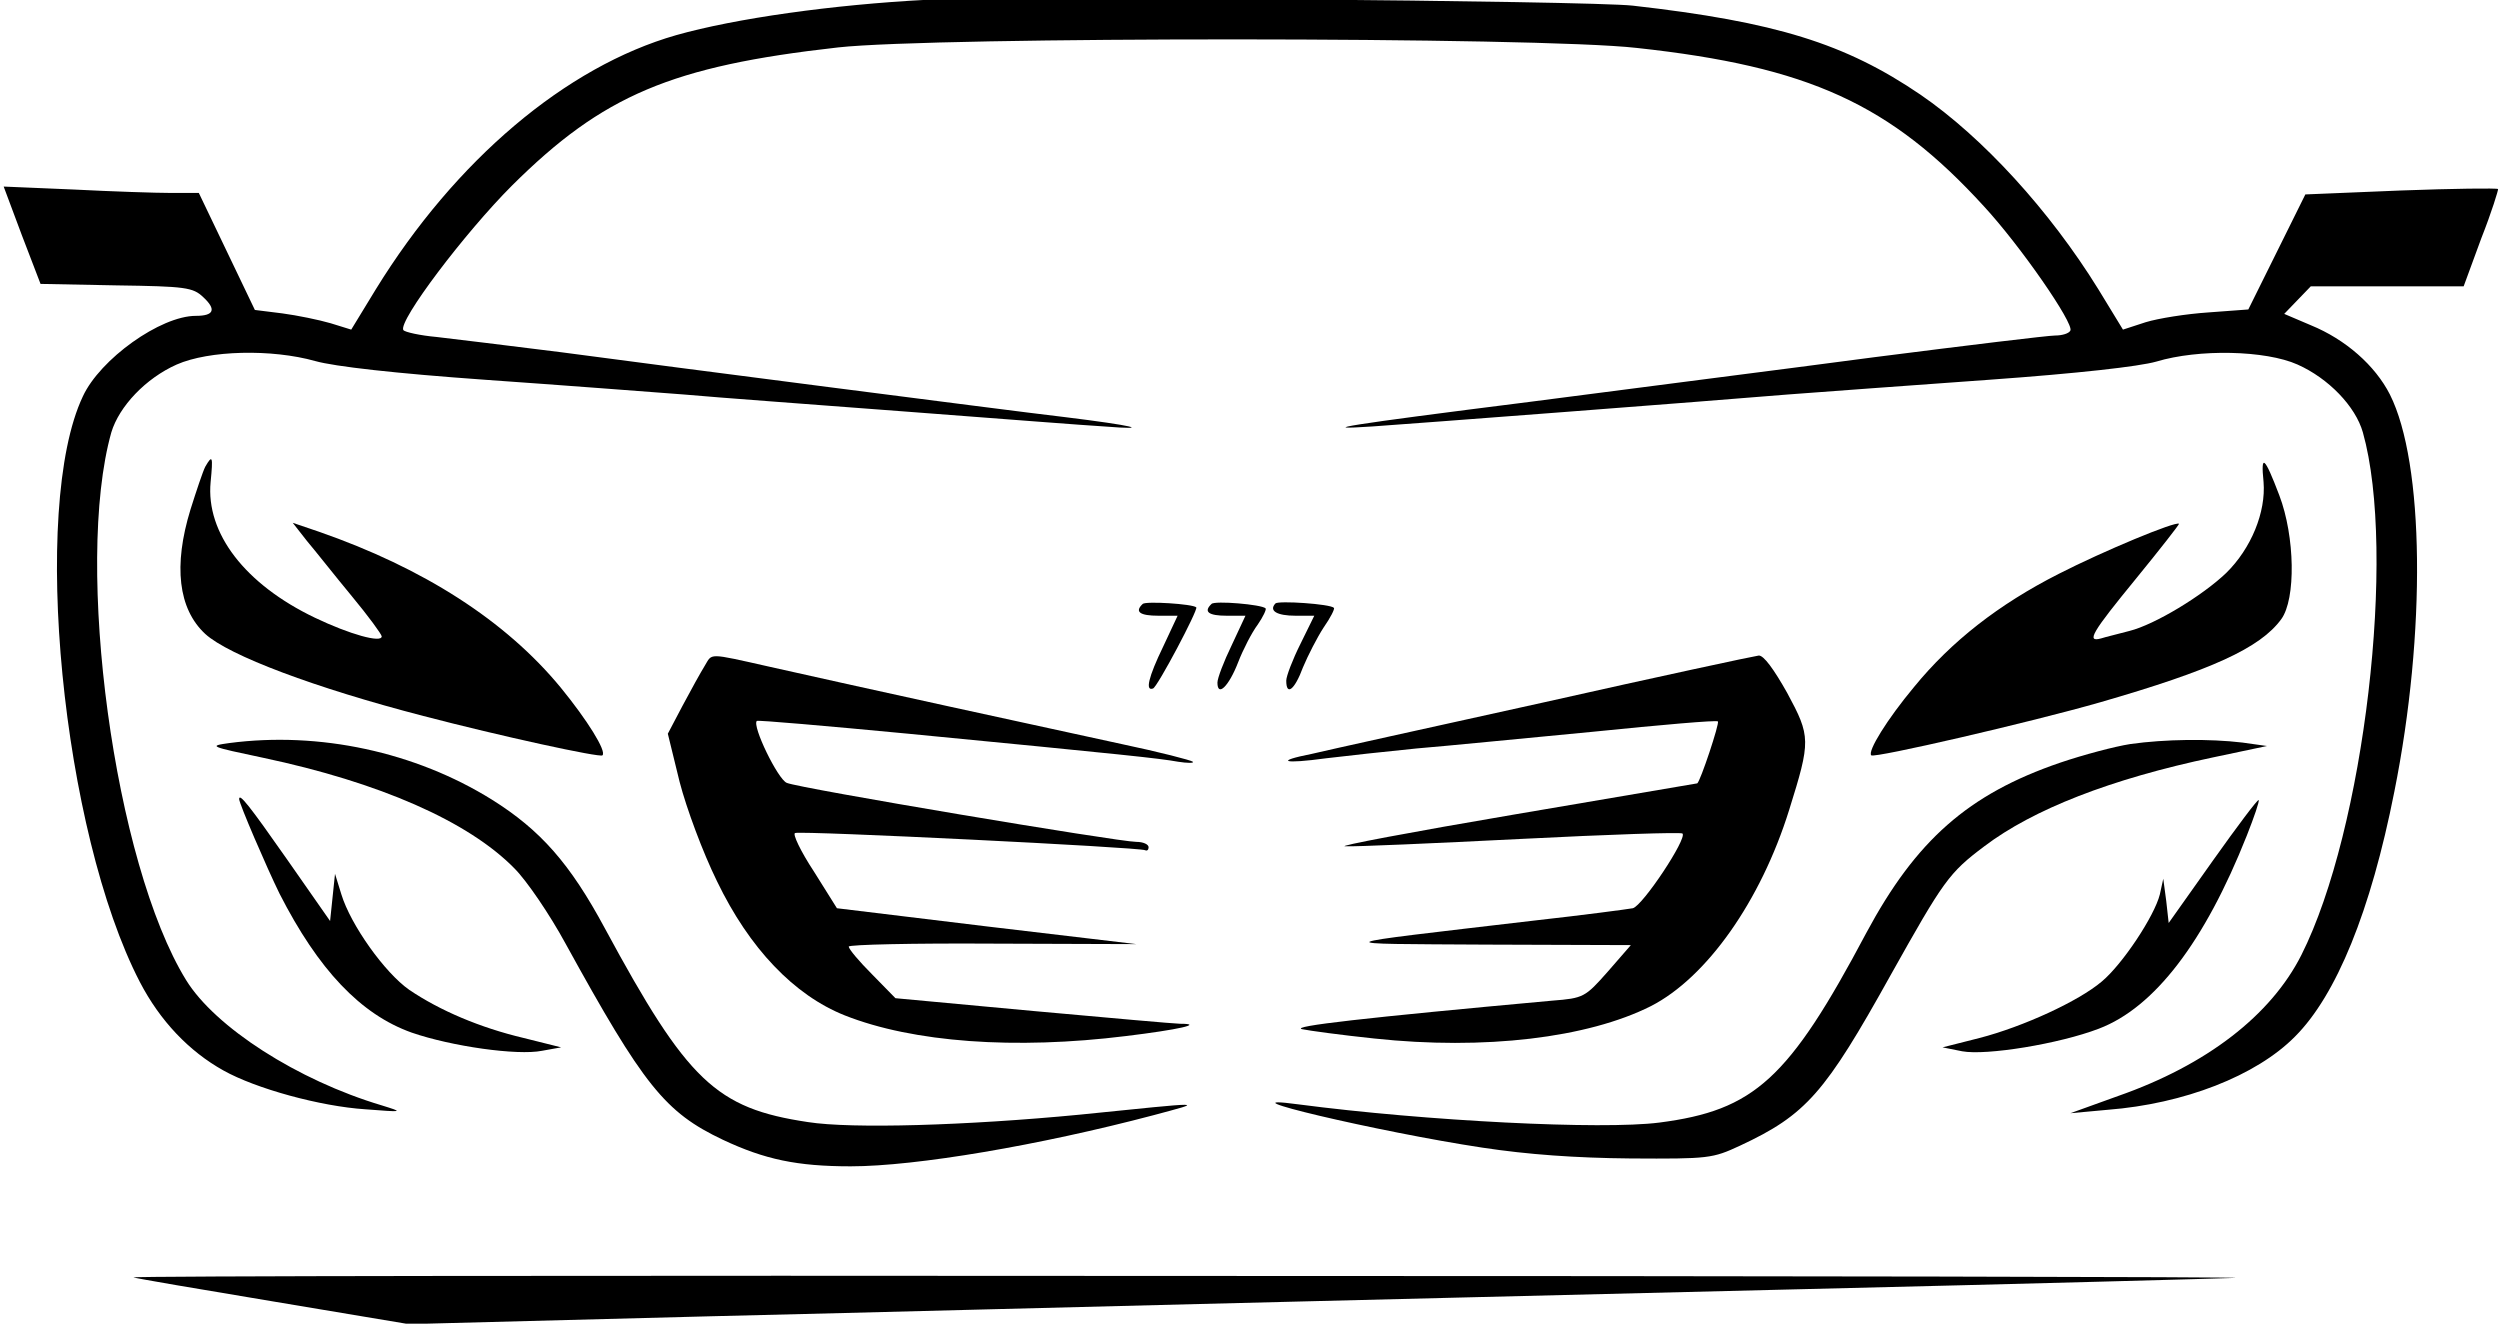 <svg width="642" height="340" viewBox="0 0 642 340" fill="none" xmlns="http://www.w3.org/2000/svg">
<g clip-path="url(#clip0_1_4469)">
<path d="M238.153 -0.063C213.788 1.199 188.792 4.734 173.643 9.027C145.364 17.106 116.959 41.092 96.508 74.294L90.196 84.646L84.894 83.005C81.864 82.121 76.309 80.985 72.522 80.48L65.452 79.597L58.256 64.574L51.06 49.551H43.991C40.077 49.551 28.715 49.172 18.868 48.667L0.942 47.91L5.613 60.407L10.41 72.906L29.852 73.284C47.652 73.537 49.545 73.789 52.197 76.314C55.605 79.47 54.974 81.111 50.303 81.111C41.214 81.111 25.686 92.221 21.267 101.815C7.759 130.346 15.965 213.667 35.911 252.171C41.087 262.144 48.536 269.971 57.373 274.895C65.705 279.566 82.243 284.111 93.857 284.868C103.704 285.625 103.704 285.625 98.023 283.858C76.435 277.42 55.227 263.785 47.778 251.666C29.347 221.746 18.995 145.117 28.589 111.031C30.609 104.34 37.426 97.144 45.38 93.609C53.712 89.948 69.745 89.57 80.98 92.726C85.904 94.115 101.432 95.882 124.534 97.523C144.354 98.912 167.33 100.679 175.663 101.31C183.995 102.068 209.874 103.961 233.103 105.729C256.332 107.496 279.056 109.264 283.6 109.516C296.351 110.526 290.923 109.264 273.501 107.118C264.79 106.108 237.522 102.573 212.904 99.417C188.287 96.261 157.357 92.221 144.102 90.453C130.972 88.812 116.581 87.045 112.162 86.54C107.87 86.161 103.956 85.278 103.578 84.772C102.189 82.5 119.358 59.776 131.477 47.657C154.832 24.428 172.506 16.98 215.177 12.183C240.173 9.405 394.947 9.405 420.322 12.309C464.507 17.106 485.463 26.701 509.45 52.959C518.792 63.059 532.678 83.131 531.668 84.899C531.29 85.656 529.522 86.161 527.755 86.161C525.988 86.161 505.157 88.686 481.424 91.716C457.69 94.872 417.797 99.922 392.801 103.204C345.712 109.137 337.254 110.526 352.403 109.516C363.386 108.759 437.87 103.078 459.079 101.31C467.789 100.679 491.018 98.912 510.838 97.523C533.688 95.882 549.343 94.115 553.761 92.852C564.618 89.57 581.787 89.948 589.993 93.609C597.946 97.144 604.89 104.34 606.783 111.031C615.494 141.961 607.162 213.162 591.003 245.228C583.176 260.756 566.638 273.506 543.914 281.459L531.668 285.878L541.263 284.994C560.831 283.479 579.388 276.283 589.362 266.184C599.966 255.58 608.803 233.992 614.863 203.315C623.069 162.412 622.564 118.858 613.727 101.31C609.939 93.862 602.365 87.171 593.401 83.51L586.584 80.606L589.993 77.072L593.401 73.537H612.969H632.663L637.208 61.165C639.859 54.474 641.626 48.667 641.5 48.541C641.248 48.288 630.012 48.414 616.504 48.919L592.013 49.929L584.691 64.7L577.368 79.47L567.143 80.228C561.462 80.606 554.266 81.743 550.984 82.753L545.176 84.646L538.864 74.294C526.366 54.095 509.197 35.285 493.164 24.302C473.849 11.173 456.049 5.618 419.312 1.452C408.076 0.19 258.604 -1.073 238.153 -0.063Z" fill="black"/>
<path d="M52.702 119.868C52.071 121.13 50.429 126.053 48.914 130.851C44.496 145.242 45.758 156.352 52.702 162.79C58.761 168.345 80.98 176.677 108.754 183.873C128.574 189.049 154.075 194.603 154.706 193.972C155.842 192.962 150.793 184.883 143.976 176.551C129.836 159.382 108.754 145.874 81.864 136.532L75.173 134.259L78.834 138.93C80.98 141.455 86.03 147.893 90.322 153.069C94.614 158.245 98.023 162.916 98.023 163.421C98.023 165.189 89.817 162.916 80.854 158.624C62.927 150.04 52.828 136.91 54.09 123.781C54.722 117.216 54.595 116.585 52.702 119.868Z" fill="black"/>
<path d="M581.282 123.781C581.913 131.482 578.126 140.824 571.688 147.136C565.628 152.944 553.382 160.392 546.818 162.033C544.04 162.791 540.758 163.548 539.622 163.927C535.582 165.063 537.223 162.412 548.585 148.525C554.771 140.951 559.694 134.638 559.568 134.512C558.811 133.755 540.253 141.455 528.639 147.389C513.237 155.216 501.118 164.684 491.523 176.425C484.58 184.757 479.53 192.963 480.54 193.973C481.424 194.73 521.316 185.514 539.369 180.338C567.774 172.133 580.398 166.452 585.827 159.003C589.614 153.827 589.362 137.794 585.322 127.19C581.534 117.217 580.525 116.333 581.282 123.781Z" fill="black"/>
<path d="M293.448 155.089C291.301 157.109 292.69 158.119 297.487 158.119H302.411L298.75 165.946C294.836 174.026 294.079 177.561 296.099 176.803C297.235 176.425 307.713 156.604 307.208 155.973C306.324 155.089 294.205 154.332 293.448 155.089Z" fill="black"/>
<path d="M311.122 155.09C308.976 157.11 310.364 158.12 315.035 158.12H319.832L316.298 165.695C314.278 169.861 312.637 174.153 312.637 175.289C312.637 179.076 315.54 176.299 317.939 170.113C319.201 166.831 321.474 162.412 322.989 160.392C324.377 158.372 325.261 156.479 325.008 156.226C323.998 155.216 311.879 154.206 311.122 155.09Z" fill="black"/>
<path d="M327.533 154.964C325.766 156.857 327.912 158.12 332.709 158.12H337.506L333.971 165.315C331.951 169.355 330.31 173.648 330.31 174.784C330.31 178.823 332.456 177.182 334.603 171.375C335.865 168.345 338.264 163.674 339.905 161.149C341.672 158.625 342.808 156.352 342.556 156.1C341.672 155.09 328.29 154.206 327.533 154.964Z" fill="black"/>
<path d="M180.965 170.996C179.955 172.637 177.43 177.182 175.284 181.222L171.497 188.418L174.526 200.79C176.294 207.607 180.46 218.842 184.121 226.291C192.453 243.586 203.941 255.579 216.944 260.755C234.492 267.698 260.624 269.592 289.155 266.057C302.663 264.416 309.354 262.901 303.042 262.901C301.78 262.901 284.737 261.386 265.295 259.619L229.947 256.337L224.014 250.277C220.605 246.868 217.954 243.712 217.954 243.081C217.954 242.576 234.618 242.197 254.817 242.324L291.806 242.45L253.428 237.905L214.924 233.234L208.991 223.766C205.582 218.59 203.436 214.045 204.194 213.919C205.835 213.288 292.816 217.58 294.079 218.337C294.584 218.59 294.962 218.211 294.962 217.58C294.962 216.822 293.574 216.191 291.806 216.191C287.262 216.191 205.204 202.431 202.047 201.042C199.775 200.158 193.084 186.398 194.347 185.135C194.599 184.883 212.021 186.398 233.23 188.418C289.282 193.846 297.614 194.73 302.537 195.614C304.936 195.992 306.703 195.992 306.324 195.614C305.946 195.235 297.614 193.089 288.019 191.069C269.335 187.029 220.1 176.298 197.755 171.249C181.47 167.588 182.985 167.714 180.965 170.996Z" fill="black"/>
<path d="M396.588 180.339C367.426 186.777 340.536 192.711 336.875 193.594C327.281 195.488 329.427 196.245 340.536 194.73C345.712 194.099 356.19 192.963 363.765 192.206C371.466 191.574 391.791 189.554 409.086 187.913C426.508 186.146 440.9 184.883 441.152 185.262C441.657 185.641 436.607 200.79 435.85 201.169C435.85 201.169 414.389 204.83 388.382 209.248C362.376 213.667 343.061 217.328 345.46 217.328C347.858 217.454 368.184 216.57 390.655 215.434C413 214.298 431.684 213.667 432.063 214.046C433.325 215.308 421.837 232.603 419.312 233.235C417.923 233.487 406.562 235.002 394.063 236.391C339.274 242.829 340.158 242.324 381.818 242.577L418.807 242.703L412.874 249.52C407.066 256.085 406.688 256.337 398.608 256.968C350.131 261.387 331.447 263.533 334.35 264.29C336.118 264.669 344.45 265.805 352.908 266.689C381.187 269.719 407.698 266.563 423.983 258.357C438.249 251.035 452.135 231.467 459.457 207.986C465.012 190.186 465.012 189.176 458.952 177.94C455.544 171.88 452.893 168.219 451.63 168.346C450.494 168.472 425.75 173.774 396.588 180.339Z" fill="black"/>
<path d="M58.888 190.816C53.459 191.574 53.838 191.7 67.598 194.604C97.392 200.916 120.242 210.889 132.109 223.008C135.265 226.164 141.198 234.875 145.238 242.324C165.311 278.808 170.739 285.625 185.636 292.695C196.366 297.744 204.698 299.512 218.459 299.512C235.249 299.512 267.063 294.083 296.225 286.382C309.354 282.848 310.743 282.848 277.162 286.256C248.252 289.034 218.711 289.917 207.476 288.15C183.868 284.615 176.546 277.672 155.337 238.41C146.374 221.746 138.8 213.161 126.301 205.334C106.608 193.089 81.99 187.786 58.888 190.816Z" fill="black"/>
<path d="M547.07 191.069C543.03 191.7 534.951 193.847 529.017 195.866C505.41 203.946 492.028 215.813 479.278 239.547C459.331 277.167 450.494 285.12 426.129 288.276C411.359 290.17 366.29 287.898 333.467 283.605C311.879 280.702 353.918 290.675 380.682 294.715C392.296 296.482 404.668 297.366 418.681 297.492C438.88 297.618 439.763 297.492 446.833 294.21C463.876 286.257 468.673 280.702 485.59 250.277C499.098 226.165 500.486 224.145 509.576 217.328C522.074 207.86 542.02 200.032 568.405 194.478L582.166 191.574L575.854 190.69C567.395 189.681 556.033 189.807 547.07 191.069Z" fill="black"/>
<path d="M61.413 205.208C61.413 206.344 68.482 222.756 71.764 229.447C81.738 249.015 92.595 260.503 105.724 265.174C115.95 268.709 132.866 271.107 139.178 269.845L144.102 268.961L134.507 266.562C123.272 263.911 112.92 259.493 105.093 254.191C98.781 249.772 90.07 237.527 87.671 229.699L86.03 224.397L85.399 230.457L84.768 236.517L73.658 220.61C63.938 206.723 61.413 203.567 61.413 205.208Z" fill="black"/>
<path d="M568.279 220.989L556.917 237.022L556.286 231.341L555.528 225.66L554.645 229.7C553.256 235.255 545.05 247.626 539.748 252.045C533.815 257.095 519.549 263.659 508.313 266.563L498.845 268.961L503.895 269.971C510.081 271.108 528.765 268.078 538.991 264.164C553.256 258.736 566.133 241.945 576.99 214.551C578.883 209.753 580.272 205.714 580.02 205.461C579.767 205.209 574.465 212.278 568.279 220.989Z" fill="black"/>
<path d="M34.27 328.043C35.028 328.296 51.187 331.073 70.249 334.229L104.966 340.036L182.606 338.016C225.276 337.006 281.833 335.491 308.218 334.86C334.603 334.229 403.91 332.462 462.235 331.073C520.559 329.684 570.804 328.296 573.96 328.169C577.116 327.917 456.68 327.664 306.324 327.664C155.969 327.538 33.639 327.664 34.27 328.043Z" fill="black"/>
</g>
<defs>
<clipPath id="clip0_1_4469">
<rect width="641" height="339.91" fill="white" transform="translate(0.5)"/>
</clipPath>
</defs>
</svg>
